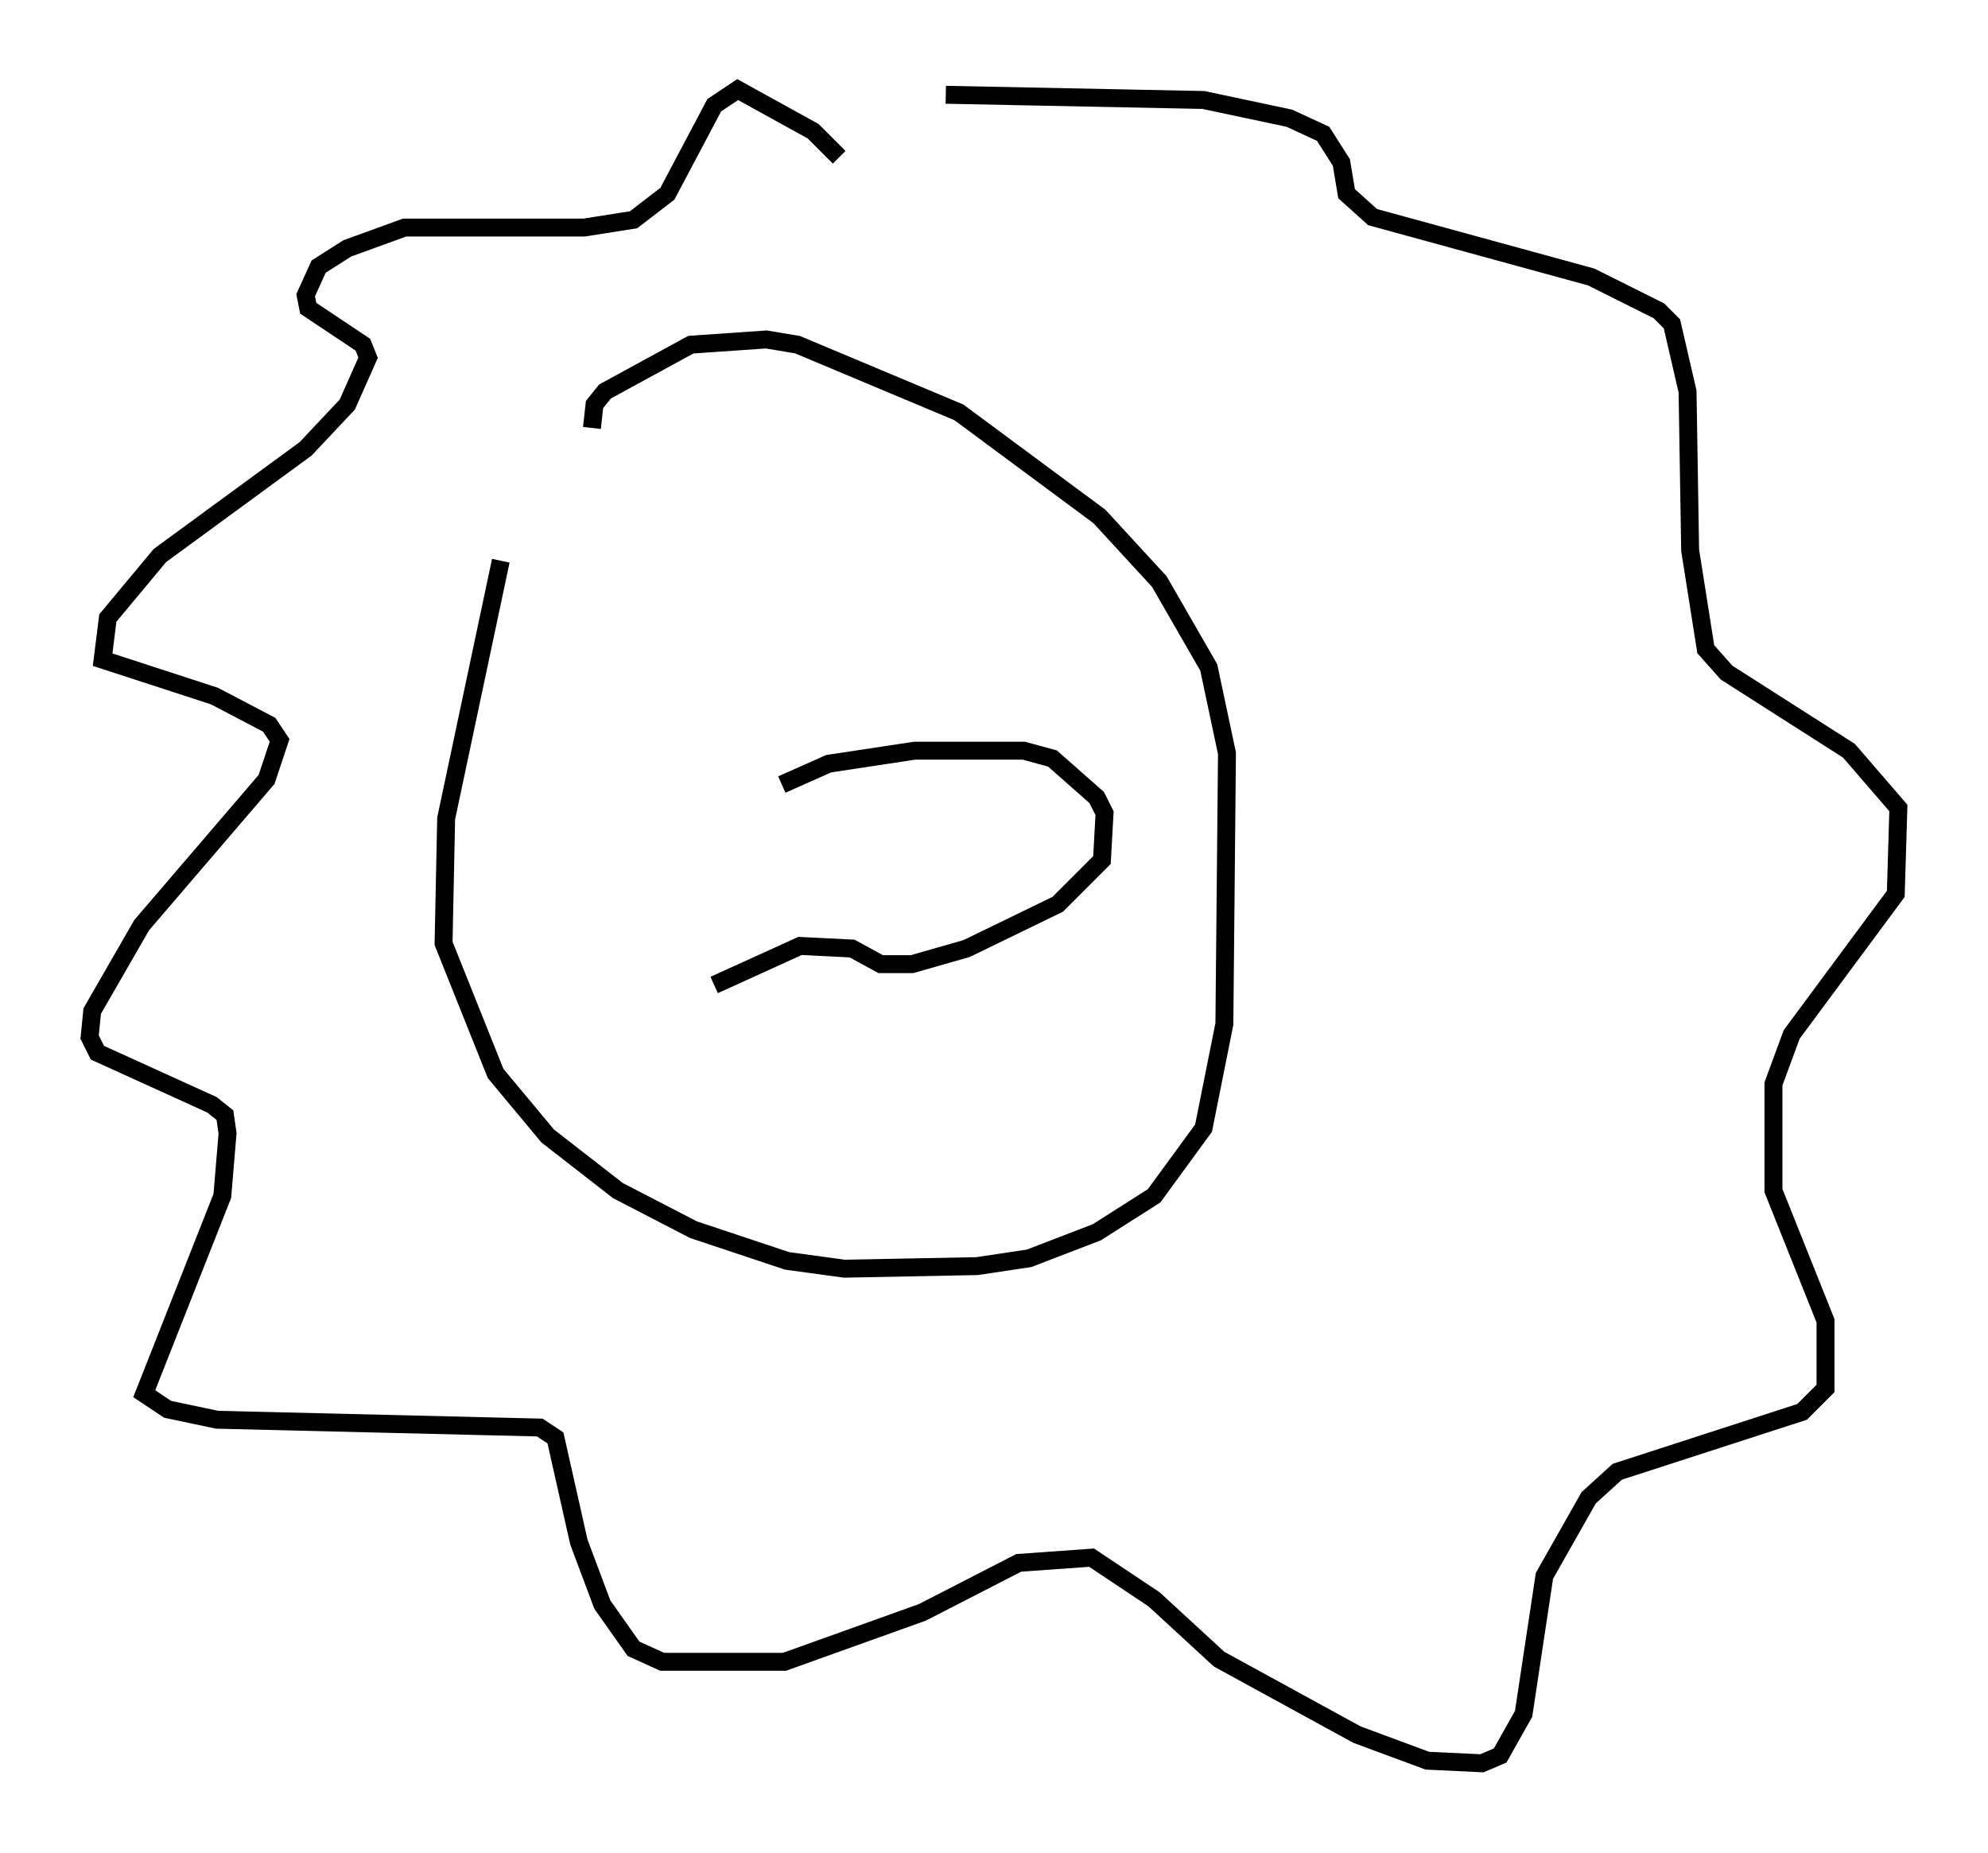 <?xml version="1.0" encoding="utf-8" ?>
<svg baseProfile="full" height="103.396" version="1.1" width="110.95" xmlns="http://www.w3.org/2000/svg" xmlns:ev="http://www.w3.org/2001/xml-events" xmlns:xlink="http://www.w3.org/1999/xlink"><defs /><rect fill="white" height="103.396" width="110.95" x="0" y="0" /><path d="M30.855, 24.899 m-2.905, 6.391 l-3.05, 14.38 -0.145, 6.972 l2.905, 7.263 2.905, 3.486 l3.922, 3.05 4.212, 2.179 l5.229, 1.743 3.196, 0.436 l7.408, -0.145 2.905, -0.436 l3.777, -1.453 3.196, -2.034 l2.76, -3.777 1.162, -5.81 l0.145, -15.106 -1.017, -4.793 l-2.76, -4.793 -3.341, -3.631 l-7.844, -5.81 -9.006, -3.777 l-1.743, -0.291 -4.212, 0.291 l-4.793, 2.615 -0.581, 0.726 l-0.145, 1.307 m13.799, -15.106 l-1.453, -1.453 -4.212, -2.324 l-1.307, 0.872 -2.615, 4.939 l-1.888, 1.453 -2.76, 0.436 l-10.022, 0.0 -3.196, 1.162 l-1.598, 1.017 -0.726, 1.598 l0.145, 0.726 3.05, 2.034 l0.291, 0.726 -1.162, 2.615 l-2.324, 2.469 -8.134, 5.955 l-2.905, 3.486 -0.291, 2.324 l6.246, 2.034 3.05, 1.598 l0.581, 0.872 -0.726, 2.179 l-6.972, 8.134 -2.76, 4.793 l-0.145, 1.453 0.436, 0.872 l6.391, 2.905 0.726, 0.581 l0.145, 1.017 -0.291, 3.486 l-4.358, 11.039 1.307, 0.872 l2.76, 0.581 18.011, 0.436 l0.872, 0.581 1.307, 5.81 l1.307, 3.486 1.743, 2.469 l1.598, 0.726 6.827, 0.0 l7.698, -2.76 5.374, -2.76 l4.067, -0.291 3.486, 2.324 l3.631, 3.341 7.698, 4.212 l3.922, 1.453 3.05, 0.145 l1.017, -0.436 1.307, -2.324 l1.162, -7.698 2.469, -4.358 l1.598, -1.453 10.313, -3.341 l1.307, -1.307 0.0, -3.777 l-2.905, -7.263 0.0, -5.955 l1.017, -2.76 5.81, -7.844 l0.145, -4.793 -2.76, -3.196 l-6.827, -4.358 -1.162, -1.307 l-0.872, -5.52 -0.145, -8.86 l-0.872, -3.777 -0.726, -0.726 l-3.777, -1.888 -12.201, -3.341 l-1.453, -1.307 -0.291, -1.743 l-1.017, -1.598 -1.888, -0.872 l-4.793, -1.017 -14.38, -0.291 m-9.151, 38.492 l2.615, -1.162 4.793, -0.726 l6.101, 0.0 1.598, 0.436 l2.469, 2.179 0.436, 0.872 l-0.145, 2.615 -2.469, 2.469 l-5.084, 2.469 -3.05, 0.872 l-1.743, 0.0 -1.598, -0.872 l-2.905, -0.145 -4.793, 2.179 " fill="none" stroke="black" stroke-width="1" /></svg>